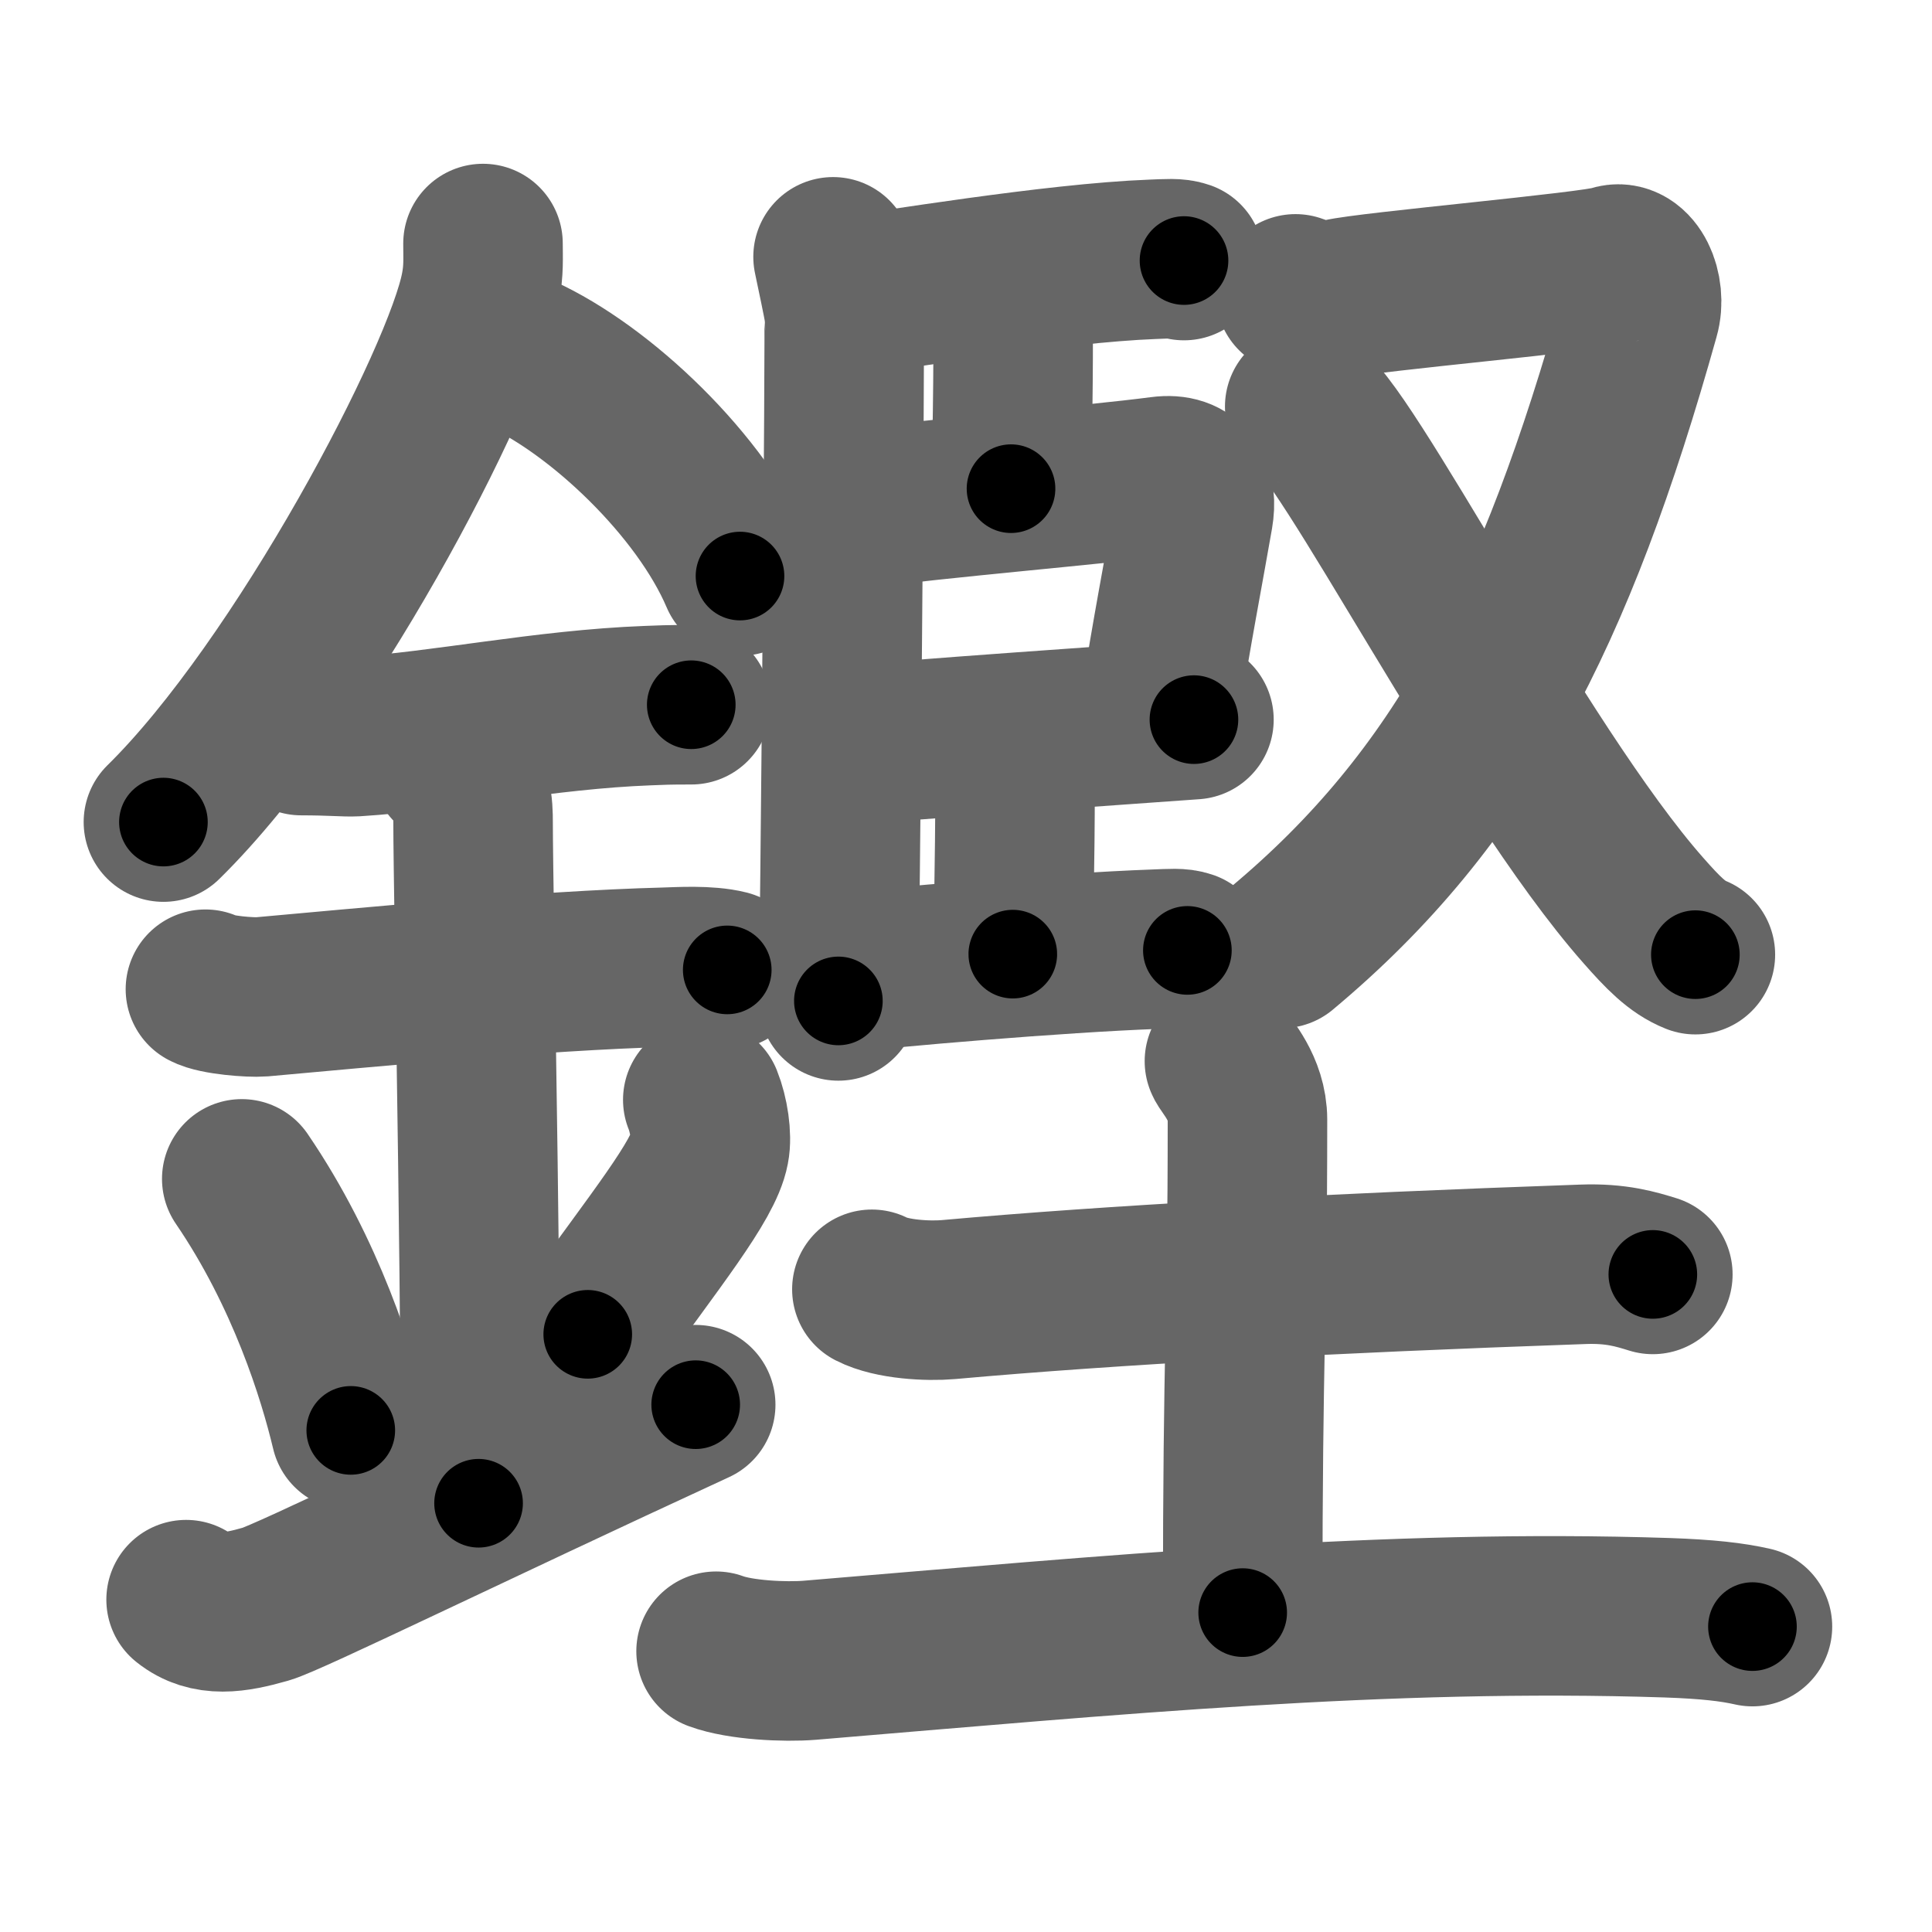 <svg xmlns="http://www.w3.org/2000/svg" width="109" height="109" viewBox="0 0 109 109" id="93d7"><g fill="none" stroke="#666" stroke-width="9" stroke-linecap="round" stroke-linejoin="round"><g><g><path d="M27.25,13.74c0,0.83,0.05,1.49-0.14,2.49c-0.96,5.18-10.08,22.48-17.89,30.15" /><path d="M29.39,19.96c4.47,2.03,10.18,7.42,12.36,12.54" /><path d="M17,41.5c1.71,0,2.49,0.09,3.05,0.06c4.95-0.31,10.67-1.53,16.5-1.75c0.84-0.03,1.02-0.05,2.45-0.05" /><path d="M11.59,55.81c0.59,0.33,2.56,0.48,3.17,0.43c5.49-0.49,15.74-1.49,22.78-1.67c0.75-0.02,2.38-0.13,3.49,0.15" /><path d="M25.45,43.19c1.24,0.78,1.24,2.52,1.24,3.14c0,4.35,0.62,34.13,0.31,38.48" /><path d="M13.64,66.51c3.63,5.32,5.41,11.08,6.15,14.19" /><path d="M39.65,62.05c0.34,0.84,0.52,2.06,0.38,2.76c-0.34,1.81-3.04,5.13-6.87,10.47" /><path d="M10.5,90.25c1.25,1,2.75,0.75,4.5,0.25c1.29-0.37,11.25-5.25,24.25-11.25" /></g><g><g><g><path d="M47,14.49c0.21,1.01,0.55,2.58,0.62,3.08c0.07,0.51-0.23,35.76-0.32,38.9" /><path d="M47.71,16.72c2.4-0.3,11.75-1.88,17.32-2.09c0.84-0.03,1.35-0.08,1.77,0.07" /><path d="M56.49,15.99c0.36,0.27,0.57,1.15,0.64,1.66c0.07,0.5,0.01,6.79-0.09,9.92" /><path d="M47.78,28.78c5.74-0.75,13.75-1.39,17.73-1.91c1.61-0.21,2.05,0.84,1.82,2.19c-0.42,2.44-1.37,7.42-1.8,10.36" /><path d="M47.74,42.09c2.4-0.3,17.37-1.32,19.62-1.49" /><path d="M56.6,41.49c0.36,0.27,0.57,1.15,0.64,1.65c0.07,0.5-0.01,7.55-0.1,10.69" /><path d="M47.49,54.9c2.4-0.3,12.16-1.15,17.73-1.35c0.84-0.03,1.35-0.08,1.77,0.07" /></g><g><path d="M73.09,16.58c0.81,0.26,0.91,0.65,2.52,0.26c1.62-0.39,14.28-1.5,15.39-1.89c1.11-0.39,1.92,1.43,1.51,2.85C87.78,34.68,82.5,45,72.31,53.51" /><path d="M73.61,22.94c2.04,0.73,12,20.38,19.1,28.42c1.1,1.25,1.91,2.09,2.94,2.5" /></g></g><g><path d="M49.19,72.74c1.13,0.58,3.18,0.68,4.32,0.58c9.25-0.83,21.24-1.48,35.8-1.99c1.88-0.07,3,0.28,3.94,0.57" /><path d="M69.08,59.87c0.09,0.29,1.3,1.49,1.3,3.3c0,11.7-0.27,12.34-0.27,27.81" /><path d="M40.4,93.16c1.38,0.51,3.9,0.62,5.27,0.51c17.03-1.42,32.54-2.92,48.38-2.4c2.29,0.08,3.67,0.24,4.82,0.5" /></g></g></g></g><g fill="none" stroke="#000" stroke-width="5" stroke-linecap="round" stroke-linejoin="round"><path d="M27.25,13.74c0,0.83,0.05,1.49-0.14,2.49c-0.96,5.18-10.08,22.48-17.89,30.15" stroke-dasharray="37.832" stroke-dashoffset="37.832"><animate attributeName="stroke-dashoffset" values="37.832;37.832;0" dur="0.378s" fill="freeze" begin="0s;93d7.click" /></path><path d="M29.39,19.96c4.47,2.03,10.18,7.42,12.36,12.54" stroke-dasharray="17.934" stroke-dashoffset="17.934"><animate attributeName="stroke-dashoffset" values="17.934" fill="freeze" begin="93d7.click" /><animate attributeName="stroke-dashoffset" values="17.934;17.934;0" keyTimes="0;0.679;1" dur="0.557s" fill="freeze" begin="0s;93d7.click" /></path><path d="M17,41.5c1.71,0,2.49,0.09,3.05,0.06c4.95-0.31,10.67-1.53,16.5-1.75c0.84-0.03,1.02-0.05,2.45-0.05" stroke-dasharray="22.101" stroke-dashoffset="22.101"><animate attributeName="stroke-dashoffset" values="22.101" fill="freeze" begin="93d7.click" /><animate attributeName="stroke-dashoffset" values="22.101;22.101;0" keyTimes="0;0.716;1" dur="0.778s" fill="freeze" begin="0s;93d7.click" /></path><path d="M11.59,55.81c0.59,0.33,2.56,0.48,3.17,0.43c5.49-0.49,15.74-1.49,22.78-1.67c0.75-0.02,2.38-0.13,3.49,0.15" stroke-dasharray="29.571" stroke-dashoffset="29.571"><animate attributeName="stroke-dashoffset" values="29.571" fill="freeze" begin="93d7.click" /><animate attributeName="stroke-dashoffset" values="29.571;29.571;0" keyTimes="0;0.724;1" dur="1.074s" fill="freeze" begin="0s;93d7.click" /></path><path d="M25.45,43.19c1.24,0.78,1.24,2.52,1.24,3.14c0,4.35,0.62,34.13,0.31,38.48" stroke-dasharray="42.015" stroke-dashoffset="42.015"><animate attributeName="stroke-dashoffset" values="42.015" fill="freeze" begin="93d7.click" /><animate attributeName="stroke-dashoffset" values="42.015;42.015;0" keyTimes="0;0.719;1" dur="1.494s" fill="freeze" begin="0s;93d7.click" /></path><path d="M13.64,66.51c3.63,5.32,5.41,11.08,6.15,14.19" stroke-dasharray="15.548" stroke-dashoffset="15.548"><animate attributeName="stroke-dashoffset" values="15.548" fill="freeze" begin="93d7.click" /><animate attributeName="stroke-dashoffset" values="15.548;15.548;0" keyTimes="0;0.906;1" dur="1.649s" fill="freeze" begin="0s;93d7.click" /></path><path d="M39.65,62.05c0.34,0.84,0.52,2.06,0.38,2.76c-0.34,1.81-3.04,5.13-6.87,10.47" stroke-dasharray="15.389" stroke-dashoffset="15.389"><animate attributeName="stroke-dashoffset" values="15.389" fill="freeze" begin="93d7.click" /><animate attributeName="stroke-dashoffset" values="15.389;15.389;0" keyTimes="0;0.915;1" dur="1.803s" fill="freeze" begin="0s;93d7.click" /></path><path d="M10.5,90.25c1.25,1,2.75,0.75,4.5,0.25c1.29-0.37,11.25-5.25,24.25-11.25" stroke-dasharray="31.439" stroke-dashoffset="31.439"><animate attributeName="stroke-dashoffset" values="31.439" fill="freeze" begin="93d7.click" /><animate attributeName="stroke-dashoffset" values="31.439;31.439;0" keyTimes="0;0.852;1" dur="2.117s" fill="freeze" begin="0s;93d7.click" /></path><path d="M47,14.49c0.21,1.01,0.55,2.58,0.62,3.08c0.07,0.51-0.23,35.76-0.32,38.9" stroke-dasharray="42.045" stroke-dashoffset="42.045"><animate attributeName="stroke-dashoffset" values="42.045" fill="freeze" begin="93d7.click" /><animate attributeName="stroke-dashoffset" values="42.045;42.045;0" keyTimes="0;0.834;1" dur="2.537s" fill="freeze" begin="0s;93d7.click" /></path><path d="M47.71,16.72c2.4-0.3,11.75-1.88,17.32-2.09c0.84-0.03,1.35-0.08,1.77,0.07" stroke-dasharray="19.235" stroke-dashoffset="19.235"><animate attributeName="stroke-dashoffset" values="19.235" fill="freeze" begin="93d7.click" /><animate attributeName="stroke-dashoffset" values="19.235;19.235;0" keyTimes="0;0.93;1" dur="2.729s" fill="freeze" begin="0s;93d7.click" /></path><path d="M56.49,15.99c0.36,0.27,0.57,1.15,0.64,1.66c0.07,0.5,0.01,6.79-0.09,9.92" stroke-dasharray="11.735" stroke-dashoffset="11.735"><animate attributeName="stroke-dashoffset" values="11.735" fill="freeze" begin="93d7.click" /><animate attributeName="stroke-dashoffset" values="11.735;11.735;0" keyTimes="0;0.959;1" dur="2.846s" fill="freeze" begin="0s;93d7.click" /></path><path d="M47.78,28.78c5.74-0.75,13.75-1.39,17.73-1.91c1.61-0.21,2.05,0.84,1.82,2.19c-0.42,2.44-1.37,7.42-1.8,10.36" stroke-dasharray="31.857" stroke-dashoffset="31.857"><animate attributeName="stroke-dashoffset" values="31.857" fill="freeze" begin="93d7.click" /><animate attributeName="stroke-dashoffset" values="31.857;31.857;0" keyTimes="0;0.899;1" dur="3.165s" fill="freeze" begin="0s;93d7.click" /></path><path d="M47.74,42.09c2.4-0.3,17.37-1.32,19.62-1.49" stroke-dasharray="19.678" stroke-dashoffset="19.678"><animate attributeName="stroke-dashoffset" values="19.678" fill="freeze" begin="93d7.click" /><animate attributeName="stroke-dashoffset" values="19.678;19.678;0" keyTimes="0;0.941;1" dur="3.362s" fill="freeze" begin="0s;93d7.click" /></path><path d="M56.6,41.49c0.36,0.27,0.57,1.15,0.64,1.65c0.07,0.5-0.01,7.55-0.1,10.69" stroke-dasharray="12.495" stroke-dashoffset="12.495"><animate attributeName="stroke-dashoffset" values="12.495" fill="freeze" begin="93d7.click" /><animate attributeName="stroke-dashoffset" values="12.495;12.495;0" keyTimes="0;0.964;1" dur="3.487s" fill="freeze" begin="0s;93d7.click" /></path><path d="M47.49,54.9c2.4-0.3,12.16-1.15,17.73-1.35c0.84-0.03,1.35-0.08,1.77,0.07" stroke-dasharray="19.567" stroke-dashoffset="19.567"><animate attributeName="stroke-dashoffset" values="19.567" fill="freeze" begin="93d7.click" /><animate attributeName="stroke-dashoffset" values="19.567;19.567;0" keyTimes="0;0.947;1" dur="3.683s" fill="freeze" begin="0s;93d7.click" /></path><path d="M73.09,16.58c0.81,0.26,0.91,0.65,2.52,0.26c1.62-0.39,14.28-1.5,15.39-1.89c1.11-0.39,1.92,1.43,1.51,2.85C87.78,34.68,82.5,45,72.31,53.51" stroke-dasharray="63.688" stroke-dashoffset="63.688"><animate attributeName="stroke-dashoffset" values="63.688" fill="freeze" begin="93d7.click" /><animate attributeName="stroke-dashoffset" values="63.688;63.688;0" keyTimes="0;0.885;1" dur="4.162s" fill="freeze" begin="0s;93d7.click" /></path><path d="M73.61,22.94c2.04,0.73,12,20.38,19.1,28.42c1.1,1.25,1.91,2.09,2.94,2.5" stroke-dasharray="38.216" stroke-dashoffset="38.216"><animate attributeName="stroke-dashoffset" values="38.216" fill="freeze" begin="93d7.click" /><animate attributeName="stroke-dashoffset" values="38.216;38.216;0" keyTimes="0;0.916;1" dur="4.544s" fill="freeze" begin="0s;93d7.click" /></path><path d="M49.19,72.74c1.13,0.58,3.18,0.68,4.32,0.58c9.25-0.83,21.24-1.48,35.8-1.99c1.88-0.07,3,0.28,3.94,0.57" stroke-dasharray="44.267" stroke-dashoffset="44.267"><animate attributeName="stroke-dashoffset" values="44.267" fill="freeze" begin="93d7.click" /><animate attributeName="stroke-dashoffset" values="44.267;44.267;0" keyTimes="0;0.911;1" dur="4.987s" fill="freeze" begin="0s;93d7.click" /></path><path d="M69.08,59.87c0.09,0.29,1.3,1.49,1.3,3.3c0,11.7-0.27,12.34-0.27,27.81" stroke-dasharray="31.422" stroke-dashoffset="31.422"><animate attributeName="stroke-dashoffset" values="31.422" fill="freeze" begin="93d7.click" /><animate attributeName="stroke-dashoffset" values="31.422;31.422;0" keyTimes="0;0.941;1" dur="5.301s" fill="freeze" begin="0s;93d7.click" /></path><path d="M40.4,93.16c1.38,0.51,3.9,0.62,5.27,0.51c17.03-1.42,32.54-2.92,48.38-2.4c2.29,0.08,3.67,0.24,4.82,0.5" stroke-dasharray="58.648" stroke-dashoffset="58.648"><animate attributeName="stroke-dashoffset" values="58.648" fill="freeze" begin="93d7.click" /><animate attributeName="stroke-dashoffset" values="58.648;58.648;0" keyTimes="0;0.9;1" dur="5.887s" fill="freeze" begin="0s;93d7.click" /></path></g></svg>